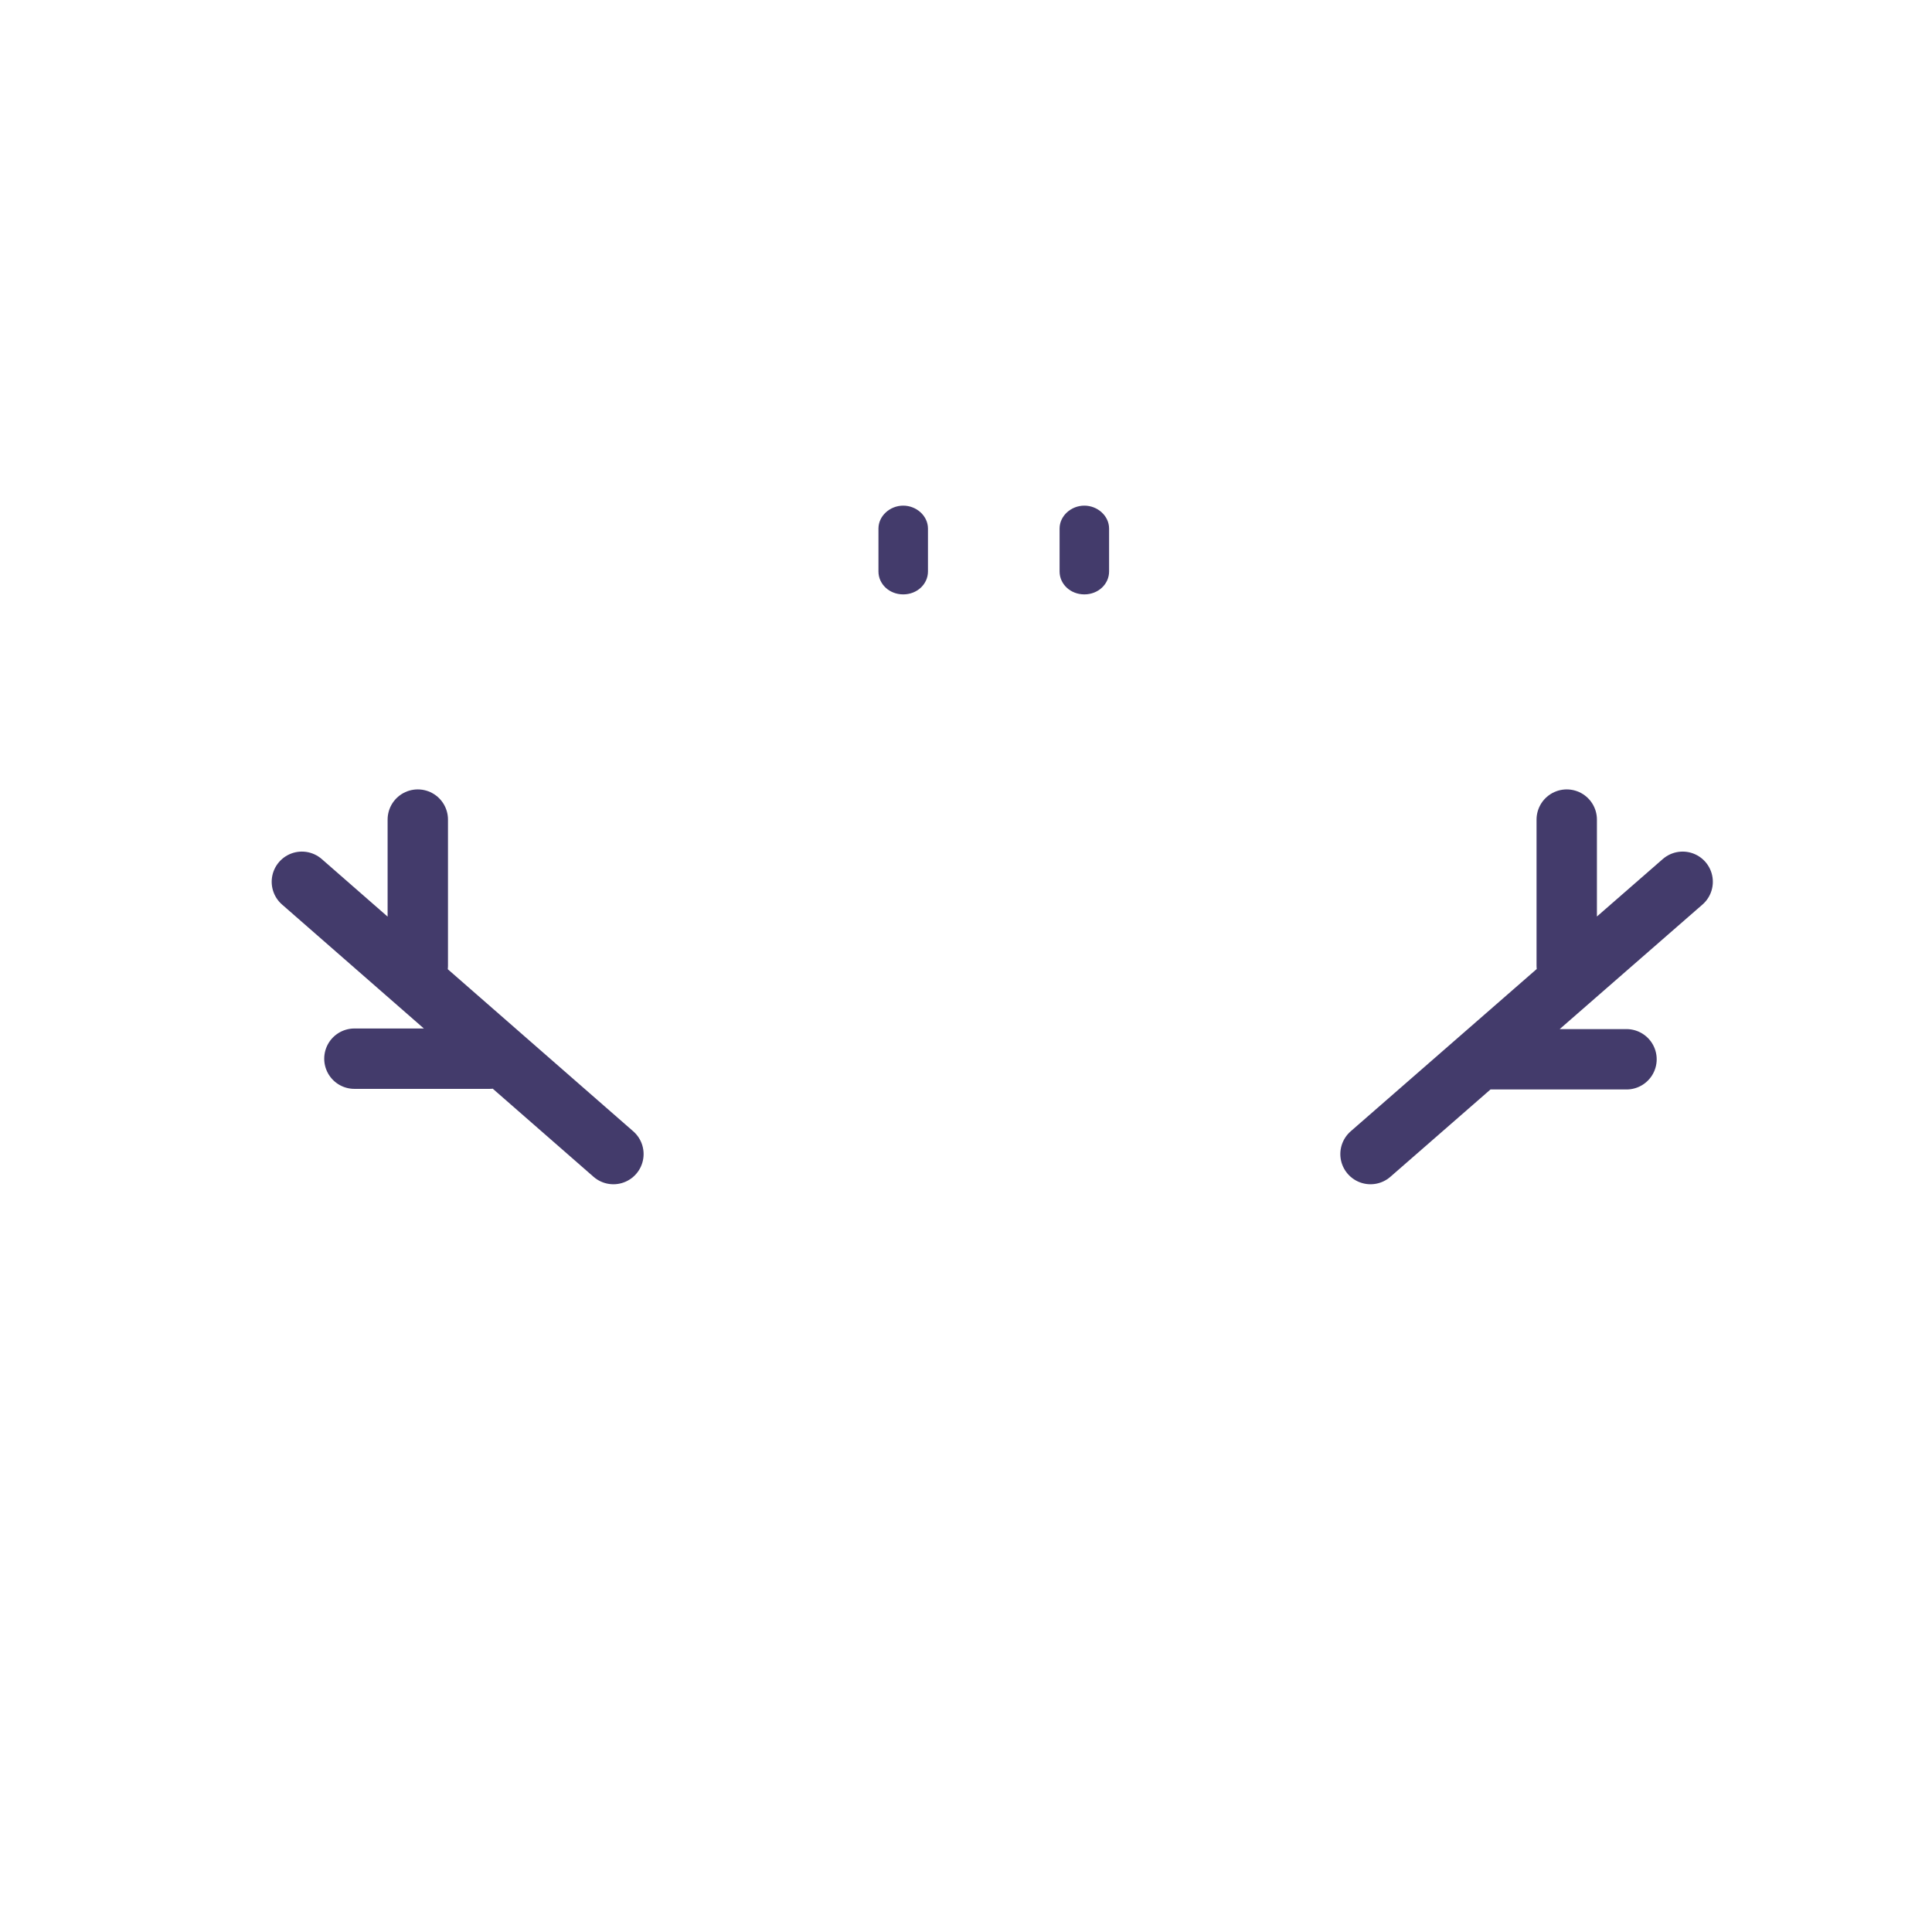 <svg xmlns="http://www.w3.org/2000/svg" width="3em" height="3em" viewBox="0 0 32 32"><g fill="none"><path stroke="#433B6B" stroke-linecap="round" stroke-linejoin="round" stroke-miterlimit="10" d="M6.92 15.995v-2.42M5 14.605l5.16 4.51m15.79-3.12v-2.42m1.92 1.03l-5.17 4.51m2-1.57h2.24m-21.07-.01h2.24"/><path fill="url(#)" d="M26.66 23.235c0 5.63-4.57 6.8-10.2 6.8s-10.2-1.17-10.2-6.8s4.57-10.2 10.2-10.2s10.2 4.57 10.2 10.2"/><path fill="url(#)" d="M17.95 25.015a.49.49 0 0 1-.49-.49v-1.02a.49.49 0 0 1 .98 0v1.02c0 .27-.22.49-.49.49"/><path fill="url(#)" d="M19.96 25.025a.49.49 0 0 1-.49-.49v-1.03a.49.49 0 0 1 .98 0v1.03c0 .26-.22.49-.49.49"/><path fill="url(#)" d="M21.95 25.025a.49.49 0 0 1-.49-.49v-1.03a.49.49 0 0 1 .98 0v1.03a.49.49 0 0 1-.49.49"/><path fill="url(#)" d="M21.81 24.035h-3.73c-.36 0-.65-.29-.65-.65v-5.35h5.03v5.35c0 .36-.29.65-.65.65"/><path fill="url(#)" d="M23.58 15.695c0 3.93-3.19 4.39-7.12 4.39s-7.12-.46-7.12-4.39s3.19-.64 7.12-.64s7.12-3.29 7.12.64"/><path fill="url(#)" d="M23.54 12.155c0 3.91-3.21 3.85-7.13 3.85s-7.04.07-7.04-3.85s3.17-7.08 7.08-7.08s7.09 3.17 7.09 7.08"/><path fill="url(#)" d="m16.49 5.045l-5.53 2.37l-.78-1.81c-.44-1.03.03-2.22 1.06-2.66l1.81-.78c1.03-.44 2.21.03 2.65 1.06z"/><path fill="url(#)" d="m15.91 5.295l-4.37 1.88a.64.64 0 0 1-.83-.33l-.53-1.24l5.53-2.37l.53 1.24c.13.31-.01.68-.33.82"/><path fill="url(#)" d="m17.03 5.615l-6.05 2.59a.715.715 0 0 1-.94-.37c-.15-.36.02-.79.38-.94l6.04-2.59c.36-.16.78.01.94.38c.16.35-.01.77-.37.93"/><path fill="#433B6B" d="M14.96 9.845c-.23 0-.41-.17-.41-.38v-.71c0-.21.19-.38.41-.38s.41.17.41.38v.71c0 .21-.18.38-.41.38m3 0c-.23 0-.41-.17-.41-.38v-.71c0-.21.19-.38.41-.38s.41.17.41.38v.71c0 .21-.18.38-.41.38"/><path fill="url(#)" d="m20.61 11.135l-4.06-.42c-.45 0-.81.36-.81.81s.36.81.81.81l4.06-.42c.22 0 .4-.18.4-.4s-.18-.38-.4-.38"/><path fill="url(#)" d="M26.48 4.705h-.2l.14-.14c.2-.21.2-.54 0-.75a.525.525 0 0 0-.75 0l-.14.14v-.2c0-.29-.24-.53-.53-.53s-.53.24-.53.53v.2l-.14-.14a.525.525 0 0 0-.75 0c-.21.21-.21.54 0 .75l.14.14h-.2c-.28 0-.52.24-.52.53s.24.53.53.53h.2l-.14.14c-.21.21-.21.54 0 .75c.2.21.54.21.75 0l.14-.14v.2c0 .29.24.53.53.53s.53-.24.53-.53v-.21l.14.14c.2.21.54.21.75 0c.2-.21.2-.54 0-.75l-.14-.14h.2c.29 0 .53-.24.53-.53a.547.547 0 0 0-.54-.52"/><path fill="url(#)" d="M5.48 9.705h-.2l.14-.14c.2-.21.2-.54 0-.75a.525.525 0 0 0-.75 0l-.14.15v-.2c0-.29-.24-.53-.53-.53s-.53.24-.53.53v.2l-.14-.15a.525.525 0 0 0-.75 0c-.21.21-.21.54 0 .75l.15.14h-.2c-.29 0-.53.24-.53.53s.24.53.53.53h.2l-.14.14c-.21.21-.21.54 0 .75c.2.21.54.21.75 0l.14-.15v.2c0 .29.24.53.53.53s.53-.24.53-.53v-.2l.14.14c.2.21.54.21.75 0c.2-.21.2-.54 0-.75l-.15-.13h.2c.29 0 .53-.24.53-.53s-.24-.53-.53-.53"/><path fill="url(#)" d="M27.72 9.935h-.11l.08-.08c.11-.11.11-.29 0-.4a.284.284 0 0 0-.4 0l-.08.08v-.11c0-.15-.13-.28-.28-.28s-.28.13-.28.28v.11l-.08-.08a.284.284 0 0 0-.4 0c-.11.11-.11.29 0 .4l.08.08h-.11c-.15 0-.28.13-.28.28s.13.28.28.28h.11l-.08.08c-.11.11-.11.29 0 .4s.29.11.4 0l.08-.08v.11c0 .15.13.28.28.28s.28-.13.28-.28v-.11l.08.08c.11.11.29.11.4 0s.11-.29 0-.4l-.08-.08h.11c.15 0 .28-.13.28-.28c0-.16-.12-.28-.28-.28"/><path fill="url(#)" d="M6.79 4.955h-.1l.08-.08c.11-.11.11-.29 0-.4a.284.284 0 0 0-.4 0l-.08.08v-.11c0-.15-.13-.28-.28-.28s-.28.13-.28.28v.11l-.08-.08a.284.284 0 0 0-.4 0c-.11.11-.11.29 0 .4l.08.08h-.11c-.15 0-.28.13-.28.28s.13.28.28.28h.11l-.08.08c-.11.11-.11.29 0 .4s.29.11.4 0l.08-.08v.11c0 .15.13.28.28.28s.28-.13.28-.28v-.11l.08.08c.11.11.29.11.4 0s.11-.29 0-.4l-.08-.08h.11c.15 0 .28-.13.28-.28s-.13-.28-.29-.28"/><path fill="url(#)" d="M4.66 19.935h-.11l.08-.08c.11-.11.11-.29 0-.4a.284.284 0 0 0-.4 0l-.08.08v-.11c0-.15-.13-.28-.28-.28s-.28.13-.28.28v.11l-.08-.08a.284.284 0 0 0-.4 0c-.11.11-.11.29 0 .4l.08.08h-.11c-.15 0-.28.13-.28.28s.13.28.28.28h.11l-.08.08c-.11.11-.11.29 0 .4s.29.11.4 0l.08-.08v.11c0 .15.13.28.28.28s.28-.13.28-.28v-.11l.08.08c.11.11.29.11.4 0s.11-.29 0-.4l-.08-.07h.11c.15 0 .28-.13.28-.28c0-.16-.13-.29-.28-.29"/><path fill="url(#)" d="M28.79 22.955h-.11l.08-.08c.11-.11.11-.29 0-.4a.284.284 0 0 0-.4 0l-.08.08v-.11c0-.15-.13-.28-.28-.28s-.28.13-.28.28v.11l-.08-.08a.284.284 0 0 0-.4 0c-.11.11-.11.29 0 .4l.08.08h-.11c-.15 0-.28.13-.28.28s.13.28.28.28h.11l-.08.08c-.11.11-.11.29 0 .4s.29.11.4 0l.08-.08v.11c0 .15.13.28.28.28s.28-.13.28-.28v-.11l.08.08c.11.11.29.11.4 0s.11-.29 0-.4l-.08-.08h.11c.15 0 .28-.13.28-.28a.28.28 0 0 0-.28-.28"/><defs><linearGradient id="" x1="18.447" x2="17.759" y1="25.376" y2="23.485" gradientUnits="userSpaceOnUse"><stop offset=".48" stop-color="#1B75BB"/><stop offset=".989" stop-color="#2B3990"/></linearGradient><linearGradient id="" x1="20.458" x2="19.766" y1="25.383" y2="23.482" gradientUnits="userSpaceOnUse"><stop offset=".48" stop-color="#1B75BB"/><stop offset=".989" stop-color="#2B3990"/></linearGradient><linearGradient id="" x1="22.451" x2="21.76" y1="25.383" y2="23.482" gradientUnits="userSpaceOnUse"><stop offset=".48" stop-color="#1B75BB"/><stop offset=".989" stop-color="#2B3990"/></linearGradient><linearGradient id="" x1="20.95" x2="19.487" y1="26.306" y2="18.195" gradientUnits="userSpaceOnUse"><stop offset=".48" stop-color="#1B75BB"/><stop offset=".989" stop-color="#2B3990"/></linearGradient><linearGradient id="" x1="28.669" x2="4.02" y1="19.916" y2="12.916" gradientUnits="userSpaceOnUse"><stop offset=".48" stop-color="#1B75BB"/><stop offset=".989" stop-color="#2B3990"/></linearGradient><linearGradient id="" x1="10.169" x2="15.695" y1="5.581" y2="3.21" gradientUnits="userSpaceOnUse"><stop offset=".006" stop-color="#513468"/><stop offset="1" stop-color="#1C1C1C"/></linearGradient><linearGradient id="" x1="17.098" x2="8.995" y1="3.938" y2="6.881" gradientUnits="userSpaceOnUse"><stop offset=".48" stop-color="#1B75BB"/><stop offset=".989" stop-color="#2B3990"/></linearGradient><linearGradient id="" x1="10.042" x2="17.4" y1="7.83" y2="4.674" gradientUnits="userSpaceOnUse"><stop offset=".006" stop-color="#513468"/><stop offset="1" stop-color="#1C1C1C"/></linearGradient><linearGradient id="" x1="15.739" x2="21.008" y1="11.534" y2="11.534" gradientUnits="userSpaceOnUse"><stop stop-color="#FF2C00"/><stop offset="1" stop-color="#FF8C00"/></linearGradient><radialGradient id="" cx="0" cy="0" r="1" gradientTransform="translate(21.297 20.223)scale(18.575)" gradientUnits="userSpaceOnUse"><stop stop-color="#F1F2F2"/><stop offset="1" stop-color="#BCBEC0"/></radialGradient><radialGradient id="" cx="0" cy="0" r="1" gradientTransform="translate(18.297 7.939)scale(10.705)" gradientUnits="userSpaceOnUse"><stop stop-color="#F1F2F2"/><stop offset="1" stop-color="#BCBEC0"/></radialGradient><radialGradient id="" cx="0" cy="0" r="1" gradientTransform="translate(25.3 3.924)scale(11.944)" gradientUnits="userSpaceOnUse"><stop stop-color="#F1F2F2"/><stop offset="1" stop-color="#BCBEC0"/></radialGradient><radialGradient id="" cx="0" cy="0" r="1" gradientTransform="translate(4.3 8.924)scale(11.944)" gradientUnits="userSpaceOnUse"><stop stop-color="#F1F2F2"/><stop offset="1" stop-color="#BCBEC0"/></radialGradient><radialGradient id="" cx="0" cy="0" r="1" gradientTransform="translate(27.093 9.514)scale(6.375)" gradientUnits="userSpaceOnUse"><stop stop-color="#F1F2F2"/><stop offset="1" stop-color="#BCBEC0"/></radialGradient><radialGradient id="" cx="0" cy="0" r="1" gradientTransform="translate(6.165 4.535)scale(6.375)" gradientUnits="userSpaceOnUse"><stop stop-color="#F1F2F2"/><stop offset="1" stop-color="#BCBEC0"/></radialGradient><radialGradient id="" cx="0" cy="0" r="1" gradientTransform="translate(4.027 19.52)scale(6.375)" gradientUnits="userSpaceOnUse"><stop stop-color="#F1F2F2"/><stop offset="1" stop-color="#BCBEC0"/></radialGradient><radialGradient id="" cx="0" cy="0" r="1" gradientTransform="translate(28.162 22.535)scale(6.375)" gradientUnits="userSpaceOnUse"><stop stop-color="#F1F2F2"/><stop offset="1" stop-color="#BCBEC0"/></radialGradient></defs></g></svg>